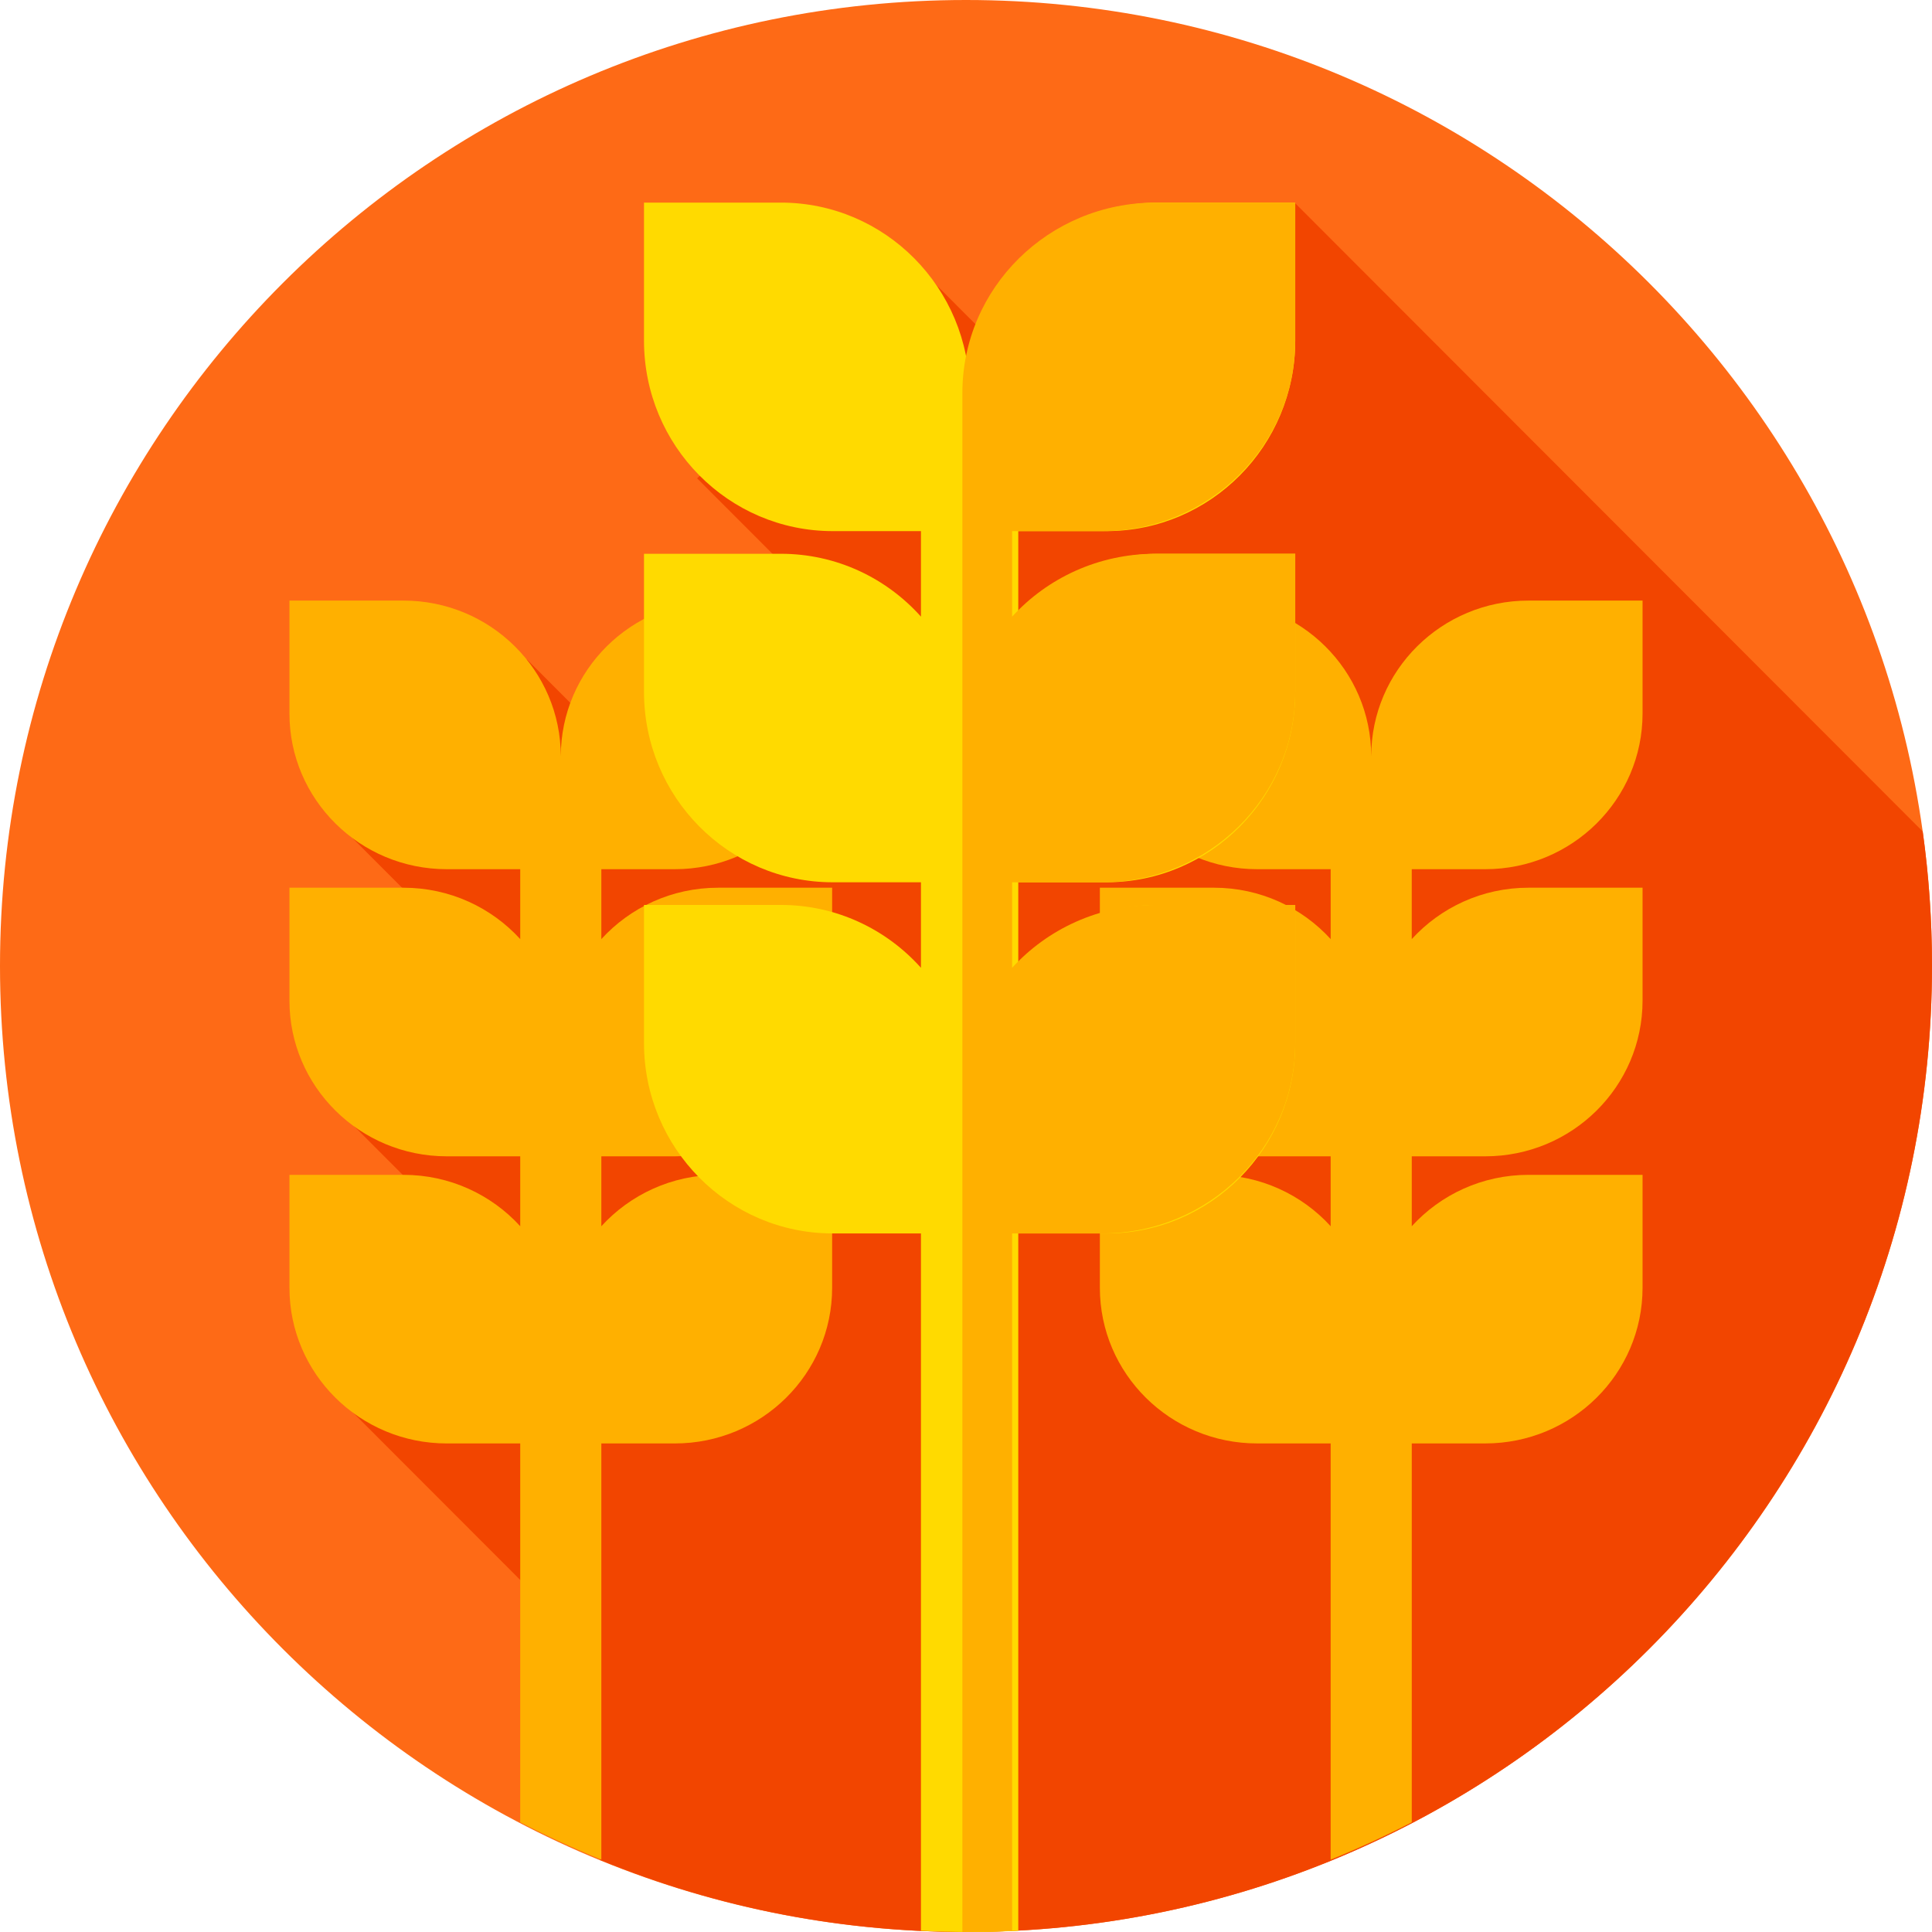 <?xml version="1.0" encoding="UTF-8"?>
<svg width="150px" height="150px" viewBox="0 0 150 150" version="1.1" xmlns="http://www.w3.org/2000/svg" xmlns:xlink="http://www.w3.org/1999/xlink">
    <!-- Generator: Sketch 52.5 (67469) - http://www.bohemiancoding.com/sketch -->
    <title>tf-icon-1</title>
    <desc>Created with Sketch.</desc>
    <g id="tf-icon-1" stroke="none" stroke-width="1" fill="none" fill-rule="evenodd">
        <g id="Image">
            <path d="M150,75 C150,116.422 116.422,150 75,150 C33.578,150 0,116.422 0,75 C0,33.578 33.578,0 75,0 C116.422,0 150,33.578 150,75 Z" id="Path" fill="#FE6A16"></path>
            <path d="M150,74.95 C150,71.423 149.751,67.954 149.28,64.555 L100.509,15.73 L84.476,33.92 L71.497,20.926 L54.124,37.139 L80.355,63.398 L53.449,63.751 L40.922,51.21 L26.404,64.106 L50.496,88.223 L27.067,87.01 L42.526,102.487 L27.067,109.329 L46.409,128.692 L46.585,144.404 C55.358,148.007 64.961,150 75.031,150 C116.436,150 150,116.399 150,74.95 Z" id="Path" fill="#F24500"></path>
            <path d="M43.54,58.721 C43.54,52.043 38.071,46.629 31.324,46.629 L22.472,46.629 L22.472,55.392 C22.472,62.07 27.941,67.484 34.688,67.484 L40.391,67.484 L40.391,72.912 C38.156,70.462 34.922,68.922 31.324,68.922 L22.472,68.922 L22.472,77.684 C22.472,84.363 27.941,89.776 34.688,89.776 L40.391,89.776 L40.391,95.205 C38.156,92.755 34.922,91.214 31.324,91.214 L22.472,91.214 L22.472,99.978 C22.472,106.655 27.941,112.069 34.688,112.069 L40.391,112.069 L40.391,141.483 C42.436,142.541 44.537,143.509 46.687,144.382 L46.687,112.069 L52.392,112.069 C59.138,112.069 64.607,106.655 64.607,99.978 L64.607,91.214 L55.755,91.214 C52.156,91.214 48.923,92.755 46.687,95.205 L46.687,89.776 L52.392,89.776 C59.138,89.776 64.607,84.363 64.607,77.684 L64.607,68.922 L55.755,68.922 C52.156,68.922 48.923,70.462 46.687,72.912 L46.687,67.484 L52.391,67.484 C59.138,67.484 64.607,62.07 64.607,55.392 L64.607,46.629 L55.755,46.629 C49.009,46.629 43.54,52.043 43.54,58.721 Z" id="Path" fill="#FFB000"></path>
            <path d="M106.461,58.721 C106.461,52.043 100.992,46.629 94.247,46.629 L85.393,46.629 L85.393,55.392 C85.393,62.07 90.862,67.484 97.609,67.484 L103.314,67.484 L103.314,72.912 C101.078,70.462 97.844,68.921 94.245,68.921 L85.393,68.921 L85.393,77.684 C85.393,84.362 90.862,89.776 97.609,89.776 L103.313,89.776 L103.313,95.204 C101.078,92.754 97.844,91.214 94.245,91.214 L85.393,91.214 L85.393,99.977 C85.393,106.655 90.862,112.068 97.608,112.068 L103.313,112.068 L103.313,144.382 C105.463,143.508 107.564,142.539 109.609,141.481 L109.609,112.068 L115.313,112.068 C122.059,112.068 127.528,106.655 127.528,99.977 L127.528,91.214 L118.676,91.214 C115.078,91.214 111.845,92.754 109.609,95.204 L109.609,89.776 L115.312,89.776 C122.059,89.776 127.528,84.362 127.528,77.684 L127.528,68.921 L118.676,68.921 C115.078,68.921 111.844,70.462 109.608,72.912 L109.608,67.484 L115.312,67.484 C122.059,67.484 127.528,62.07 127.528,55.392 L127.528,46.629 L118.675,46.629 C111.93,46.629 106.461,52.043 106.461,58.721 Z" id="Path" fill="#FFB000"></path>
            <path d="M75.281,30.518 C75.281,22.352 68.718,15.73 60.623,15.73 L50,15.73 L50,26.448 C50,34.614 56.563,41.236 64.658,41.236 L71.503,41.236 L71.503,47.875 C68.821,44.879 64.94,42.995 60.623,42.995 L50,42.995 L50,53.712 C50,61.879 56.563,68.5 64.658,68.5 L71.503,68.5 L71.503,75.14 C68.821,72.143 64.94,70.259 60.623,70.259 L50,70.259 L50,80.977 C50,89.143 56.563,95.764 64.658,95.764 L71.503,95.764 L71.503,149.904 C72.754,149.968 74.014,150 75.281,150 C76.548,150 77.808,149.968 79.059,149.904 L79.059,95.764 L85.904,95.764 C93.999,95.764 100.562,89.143 100.562,80.977 L100.562,70.259 L89.938,70.259 C85.622,70.259 81.741,72.143 79.059,75.14 L79.059,68.5 L85.904,68.5 C93.999,68.5 100.562,61.879 100.562,53.712 L100.562,42.995 L89.938,42.995 C85.622,42.995 81.741,44.879 79.059,47.875 L79.059,41.236 L85.904,41.236 C93.999,41.236 100.562,34.614 100.562,26.448 L100.562,15.73 L89.938,15.73 C81.844,15.73 75.281,22.352 75.281,30.518 Z" id="Path" fill="#FFDA00"></path>
            <path d="M85.579,41.236 C93.853,41.236 100.562,34.614 100.562,26.448 L100.562,15.73 L89.702,15.73 C81.428,15.73 74.719,22.352 74.719,30.518 L74.719,150 C76.014,150 77.302,149.968 78.581,149.904 L78.581,95.764 L85.579,95.764 C93.853,95.764 100.562,89.143 100.562,80.977 L100.562,70.259 L89.702,70.259 C85.29,70.259 81.322,72.143 78.581,75.14 L78.581,68.5 L85.579,68.5 C93.853,68.5 100.562,61.879 100.562,53.712 L100.562,42.995 L89.702,42.995 C85.29,42.995 81.322,44.879 78.581,47.875 L78.581,41.236 L85.579,41.236 Z" id="Path" fill="#FFB000"></path>
        </g>
    </g>
</svg>